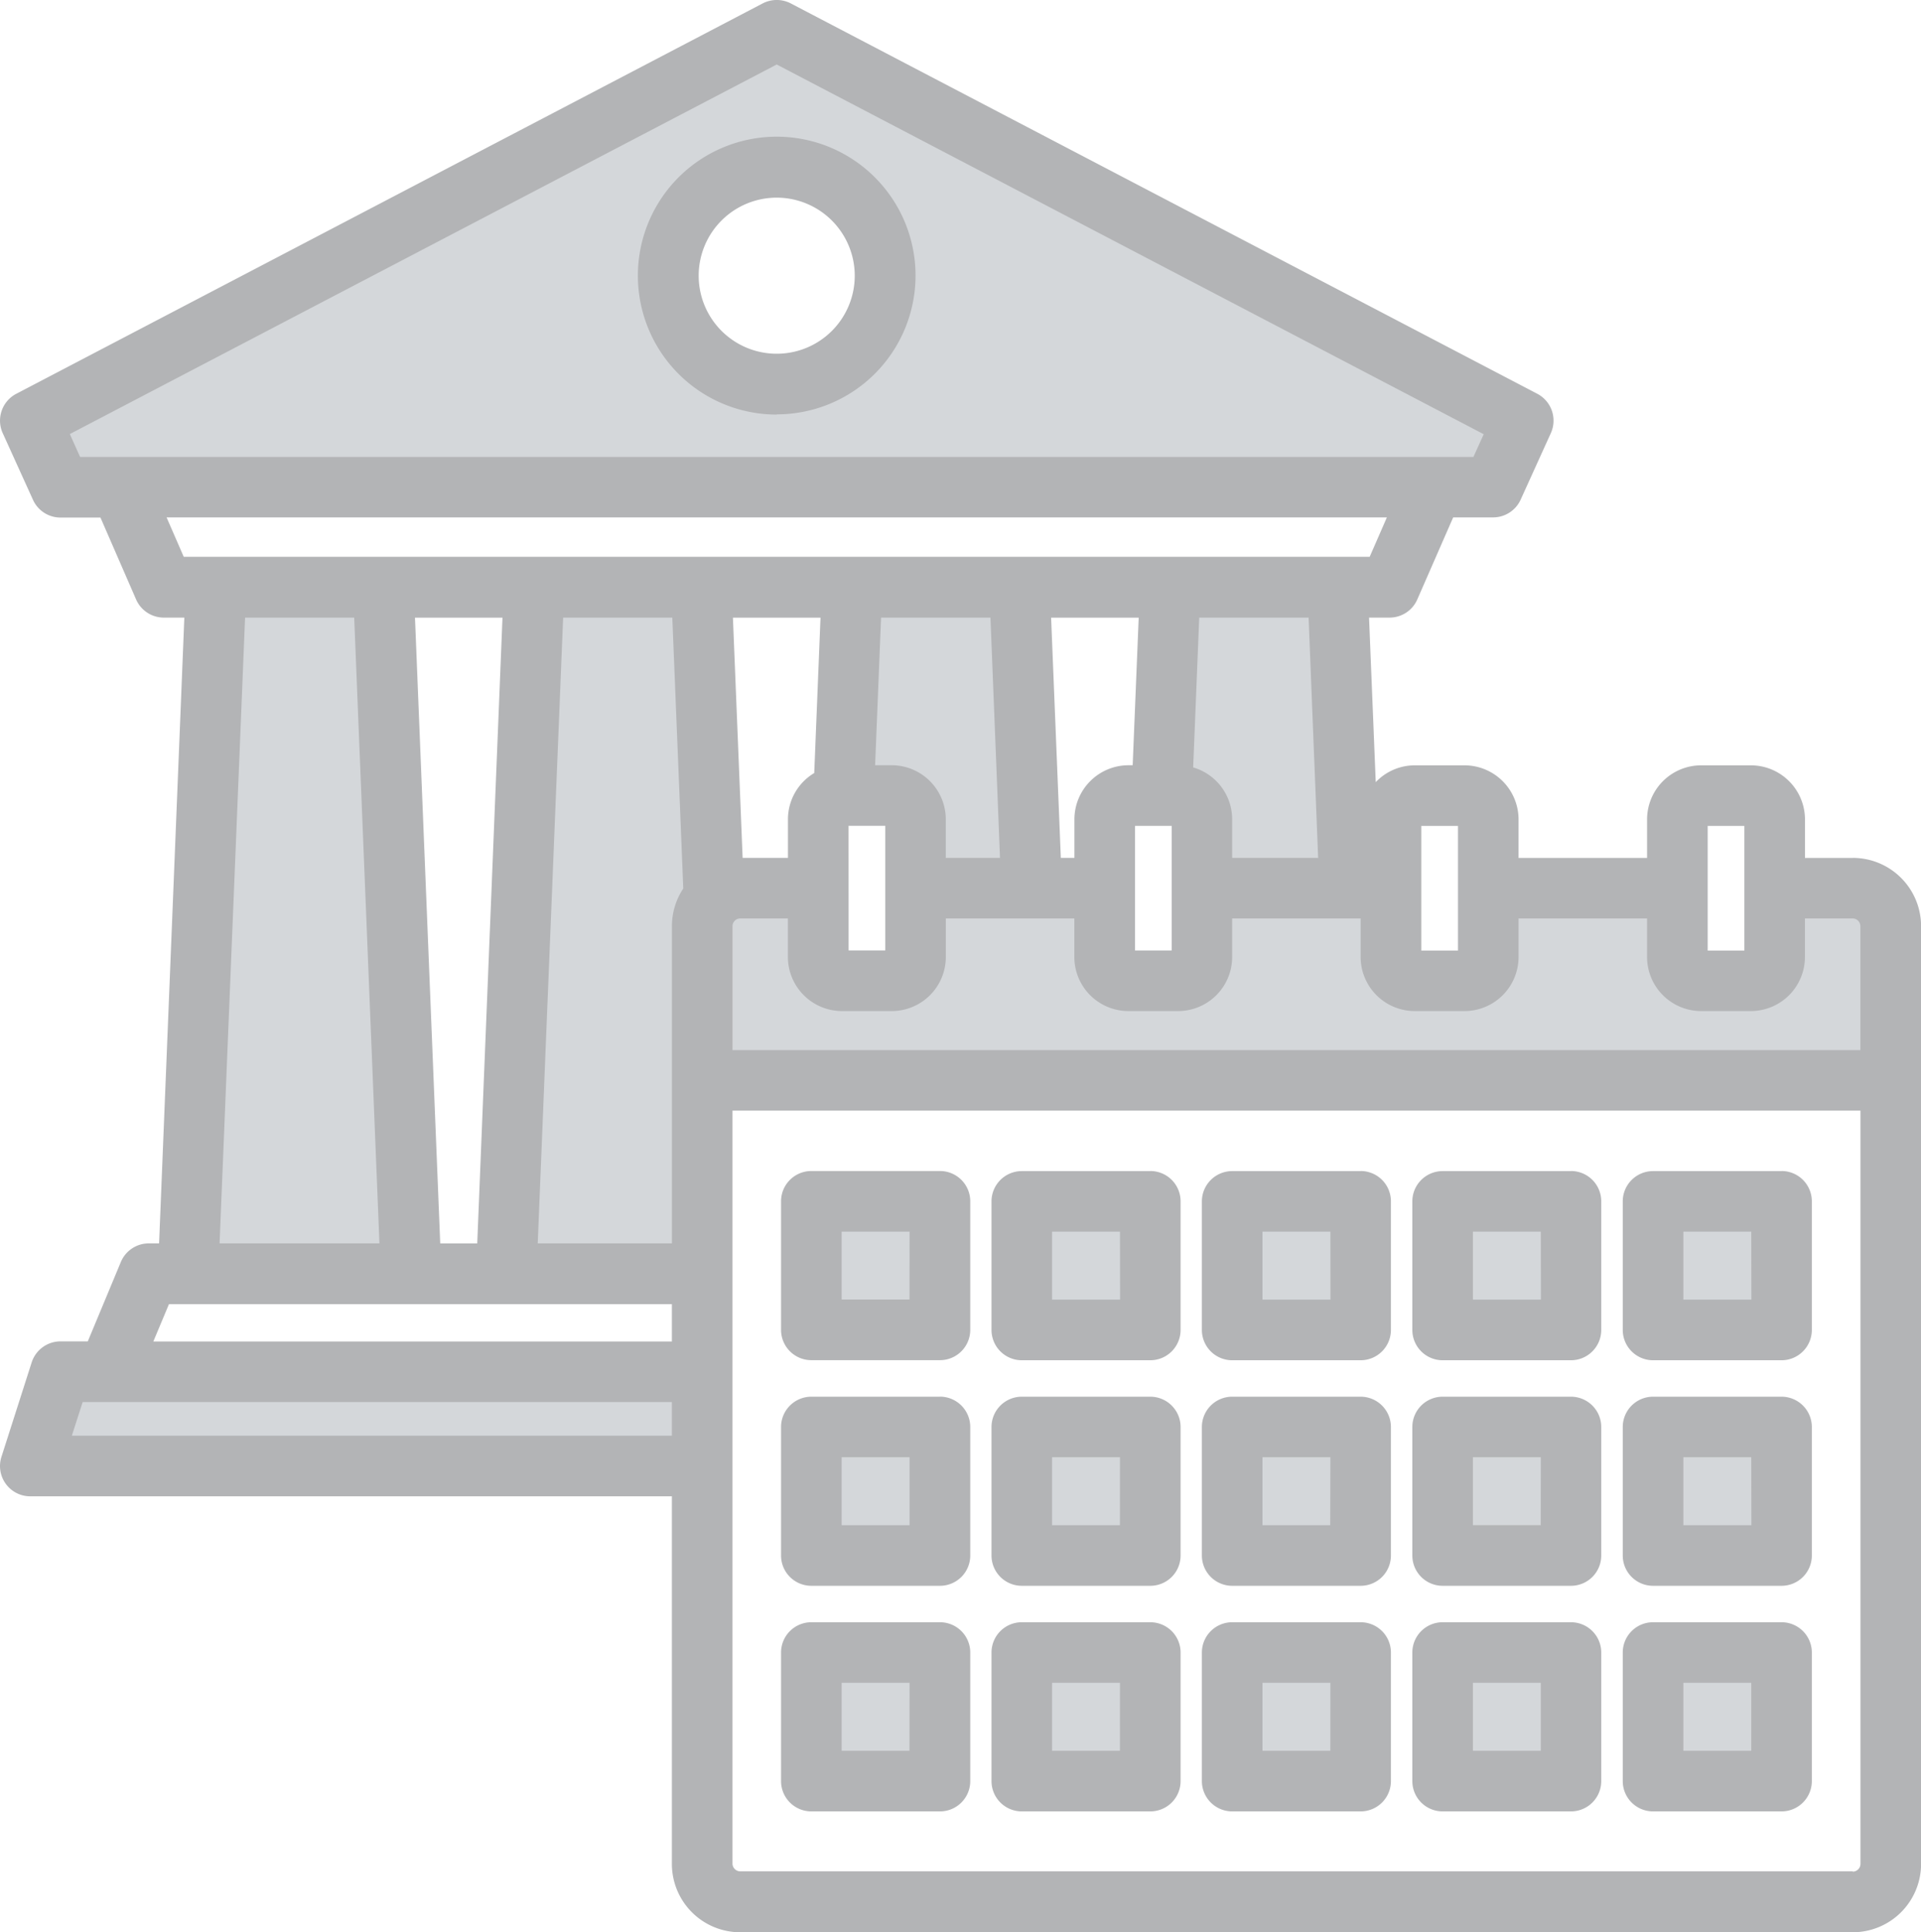 <svg xmlns="http://www.w3.org/2000/svg" width="45.666" height="45.928" viewBox="0 0 45.666 45.928">
  <g id="calendar_5_" data-name="calendar (5)" transform="translate(-2.455 -1.002)">
    <path id="Path_33768" data-name="Path 33768" d="M29.991,18.946a2.936,2.936,0,1,0,2.936-2.936,2.94,2.94,0,0,0-2.936,2.936Zm-14.339,3.6,17.275-9.033L50.2,22.547l-.482,1.062H16.135Zm4.291,4.16h3.286L23.862,42.3H19.31Zm7.561,0H30.79l.28,6.9-.064.1a1.252,1.252,0,0,0-.21.7v7.9H26.872Zm7.56,0h3.287l.26,6.431H36.587V31.861a.927.927,0,0,0-.925-.925h-.77Zm7.561,0h3.287l.261,6.431H43.394V31.861a.925.925,0,0,0-.667-.887l-.271-.079ZM30.8,45.352v1.521H15.678l.487-1.521ZM34.111,41.3h2.334v2.334H34.111Zm-2.595-3.594V34.4a.545.545,0,0,1,.542-.542h1.5v1.276a.927.927,0,0,0,.925.925h1.184a.926.926,0,0,0,.925-.925V33.859h3.775v1.276a.926.926,0,0,0,.925.925H42.47a.926.926,0,0,0,.925-.925V33.859h3.775v1.276a.927.927,0,0,0,.926.925h1.183a.926.926,0,0,0,.925-.925V33.859h3.775v1.276a.926.926,0,0,0,.925.925h1.182a.927.927,0,0,0,.925-.925V33.859h1.5a.545.545,0,0,1,.542.542v3.308ZM41.447,41.3v2.334H39.113V41.3Zm2.667,0h2.334v2.334H44.115Zm5,0h2.334v2.334H49.117Zm5,0h2.334v2.334H54.12Zm2.334,5.362V49H54.12V46.665Zm0,5.363v2.334H54.12V52.027ZM49.117,49V46.665h2.334V49Zm2.334,3.028v2.334H49.117V52.027ZM44.115,49V46.665h2.334V49Zm2.334,3.028v2.334H44.115V52.027Zm-5-3.028H39.113V46.665h2.334V49Zm0,3.028v2.334H39.113V52.027Zm-5-3.028H34.111V46.665h2.334Zm0,3.028v2.334H34.111V52.027Z" transform="translate(-12.008 -11.385)" fill="#d4d7da" fill-rule="evenodd"/>
    <path id="Path_33769" data-name="Path 33769" d="M39.083,42.616H37.469V41h1.614Zm.72-3.055H36.749a.72.72,0,0,0-.72.721v3.055a.72.72,0,0,0,.72.72H39.8a.72.72,0,0,0,.72-.72V40.282A.72.72,0,0,0,39.8,39.561Zm-5.723,3.055H32.467V41h1.614Zm.72-3.055H31.746a.721.721,0,0,0-.72.721v3.055a.721.721,0,0,0,.72.72H34.8a.72.72,0,0,0,.72-.72V40.282A.72.72,0,0,0,34.8,39.561Zm-5.722,3.055H27.465V41h1.614Zm.72-3.055H26.745a.72.72,0,0,0-.72.721v3.055a.72.72,0,0,0,.72.72H29.8a.72.72,0,0,0,.72-.72V40.282A.72.72,0,0,0,29.8,39.561Zm-5.723,3.055H22.463V41h1.614Zm.72-3.055H21.742a.72.72,0,0,0-.72.721v3.055a.72.72,0,0,0,.72.72H24.8a.72.72,0,0,0,.72-.72V40.282a.72.72,0,0,0-.72-.721Zm14.286-2.308H37.469V35.639h1.614ZM39.8,34.2H36.749a.721.721,0,0,0-.72.72v3.055a.72.72,0,0,0,.72.72H39.8a.72.72,0,0,0,.72-.72V34.919A.721.721,0,0,0,39.8,34.2Zm-5.723,3.055H32.467V35.639h1.614ZM34.8,34.2H31.746a.721.721,0,0,0-.72.72v3.055a.721.721,0,0,0,.72.72H34.8a.72.72,0,0,0,.72-.72V34.919A.721.721,0,0,0,34.8,34.2Zm-5.722,3.055H27.465V35.639h1.614ZM29.8,34.2H26.745a.721.721,0,0,0-.72.72v3.055a.72.72,0,0,0,.72.72H29.8a.72.72,0,0,0,.72-.72V34.919A.721.721,0,0,0,29.8,34.2Zm-5.723,3.055H22.463V35.639h1.614ZM24.8,34.2H21.742a.721.721,0,0,0-.72.72v3.055a.72.72,0,0,0,.72.72H24.8a.72.72,0,0,0,.72-.72V34.919a.721.721,0,0,0-.72-.72Zm19.289-2.307H42.472V30.277h1.614Zm.72-3.055H41.751a.72.72,0,0,0-.72.721v3.055a.721.721,0,0,0,.72.72h3.055a.721.721,0,0,0,.72-.72V29.557a.72.72,0,0,0-.72-.721Zm-.72,8.417H42.472V35.639h1.614Zm.72-3.055H41.751a.721.721,0,0,0-.72.72v3.055a.72.72,0,0,0,.72.72h3.055a.72.72,0,0,0,.72-.72V34.919A.721.721,0,0,0,44.806,34.2Zm-5.723-2.307H37.469V30.277h1.614Zm.72-3.055H36.749a.72.72,0,0,0-.72.721v3.055a.721.721,0,0,0,.72.72H39.8a.721.721,0,0,0,.72-.72V29.557a.72.72,0,0,0-.72-.721Zm-5.723,3.055H32.467V30.277h1.614Zm.72-3.055H31.746a.721.721,0,0,0-.72.721v3.055a.721.721,0,0,0,.72.72H34.8a.721.721,0,0,0,.72-.72V29.557a.72.72,0,0,0-.72-.721Zm-5.722,3.055H27.465V30.277h1.614Zm.72-3.055H26.745a.72.72,0,0,0-.72.721v3.055a.721.721,0,0,0,.72.72H29.8a.721.721,0,0,0,.72-.72V29.557a.72.72,0,0,0-.72-.721ZM44.086,42.616H42.472V41h1.614Zm.72-3.055H41.751a.72.72,0,0,0-.72.721v3.055a.72.72,0,0,0,.72.72h3.055a.72.72,0,0,0,.72-.72V40.282A.72.72,0,0,0,44.806,39.561Zm-20.73-7.67H22.463V30.277h1.614Zm.72-3.055H21.742a.72.72,0,0,0-.72.721v3.055a.721.721,0,0,0,.72.72H24.8a.721.721,0,0,0,.72-.72V29.557a.72.72,0,0,0-.72-.721ZM46.5,45.489a.185.185,0,0,0,.182-.182V27.4H19.868v17.9a.185.185,0,0,0,.182.182H46.5ZM4.163,35.127l.257-.8H18.427v.8ZM6.472,32H18.427v.888H6.1ZM8.281,15.682h2.594l.6,14.874h-3.8ZM6.415,13.3H35.424l-.409.937H6.823Zm-2.3-1.981L20.919,2.535l16.807,8.788-.245.54H4.359ZM33.79,21.393H31.746v-.917a1.285,1.285,0,0,0-.927-1.233l.144-3.561h2.6ZM21.811,19.376a1.282,1.282,0,0,0-.625,1.1v.917H20.109l-.231-5.71H21.96Zm.816,1.255H23.5v2.962h-.872ZM26,15.682H23.4l-.142,3.509h.395a1.287,1.287,0,0,1,1.285,1.285v.917h1.289Zm3.381,3.509h-.1a1.287,1.287,0,0,0-1.285,1.285v.917h-.323l-.231-5.71h2.082Zm.927,1.441h-.871v2.962h.871ZM15.842,15.682h2.595l.261,6.439a1.612,1.612,0,0,0-.27.894v7.541H15.238ZM12.92,30.557l-.6-14.874H14.4l-.6,14.874ZM37.27,25.034H36.087A1.287,1.287,0,0,1,34.8,23.749v-.916H31.746v.916a1.286,1.286,0,0,1-1.285,1.285H29.279a1.286,1.286,0,0,1-1.285-1.285v-.916H24.939v.916a1.286,1.286,0,0,1-1.285,1.285H22.47a1.287,1.287,0,0,1-1.285-1.285v-.916H20.05a.184.184,0,0,0-.182.182v2.947H46.68V23.015a.184.184,0,0,0-.182-.182H45.362v.916a1.287,1.287,0,0,1-1.286,1.285H42.894a1.286,1.286,0,0,1-1.285-1.285v-.916H38.554v.916A1.286,1.286,0,0,1,37.27,25.034Zm-1.028-4.4h.872v2.962h-.872Zm6.808,0h.872v2.962H43.05Zm3.448.761H45.363v-.917a1.288,1.288,0,0,0-1.286-1.285H42.894a1.287,1.287,0,0,0-1.285,1.285v.917H38.554v-.917a1.287,1.287,0,0,0-1.285-1.285H36.087a1.281,1.281,0,0,0-.928.4L35,15.682h.487a.719.719,0,0,0,.66-.432L37,13.3h.948a.72.72,0,0,0,.656-.422l.719-1.584A.721.721,0,0,0,39,10.362L21.253,1.083a.724.724,0,0,0-.667,0L2.842,10.362a.72.72,0,0,0-.322.936l.719,1.584a.718.718,0,0,0,.655.422h.949l.847,1.946a.72.72,0,0,0,.661.432h.486l-.6,14.874H5.992A.72.72,0,0,0,5.327,31l-.785,1.885H3.894a.721.721,0,0,0-.686.5L2.49,35.628a.719.719,0,0,0,.685.94H18.427v8.739a1.624,1.624,0,0,0,1.623,1.623H46.5a1.625,1.625,0,0,0,1.623-1.623V23.015A1.624,1.624,0,0,0,46.5,21.393ZM20.919,5.7A1.855,1.855,0,1,0,22.774,7.56,1.857,1.857,0,0,0,20.919,5.7Zm0,5.151a3.3,3.3,0,1,0-3.3-3.3A3.3,3.3,0,0,0,20.919,10.856Z" fill="#b3b4b6" fill-rule="evenodd"/>
  </g>
</svg>
